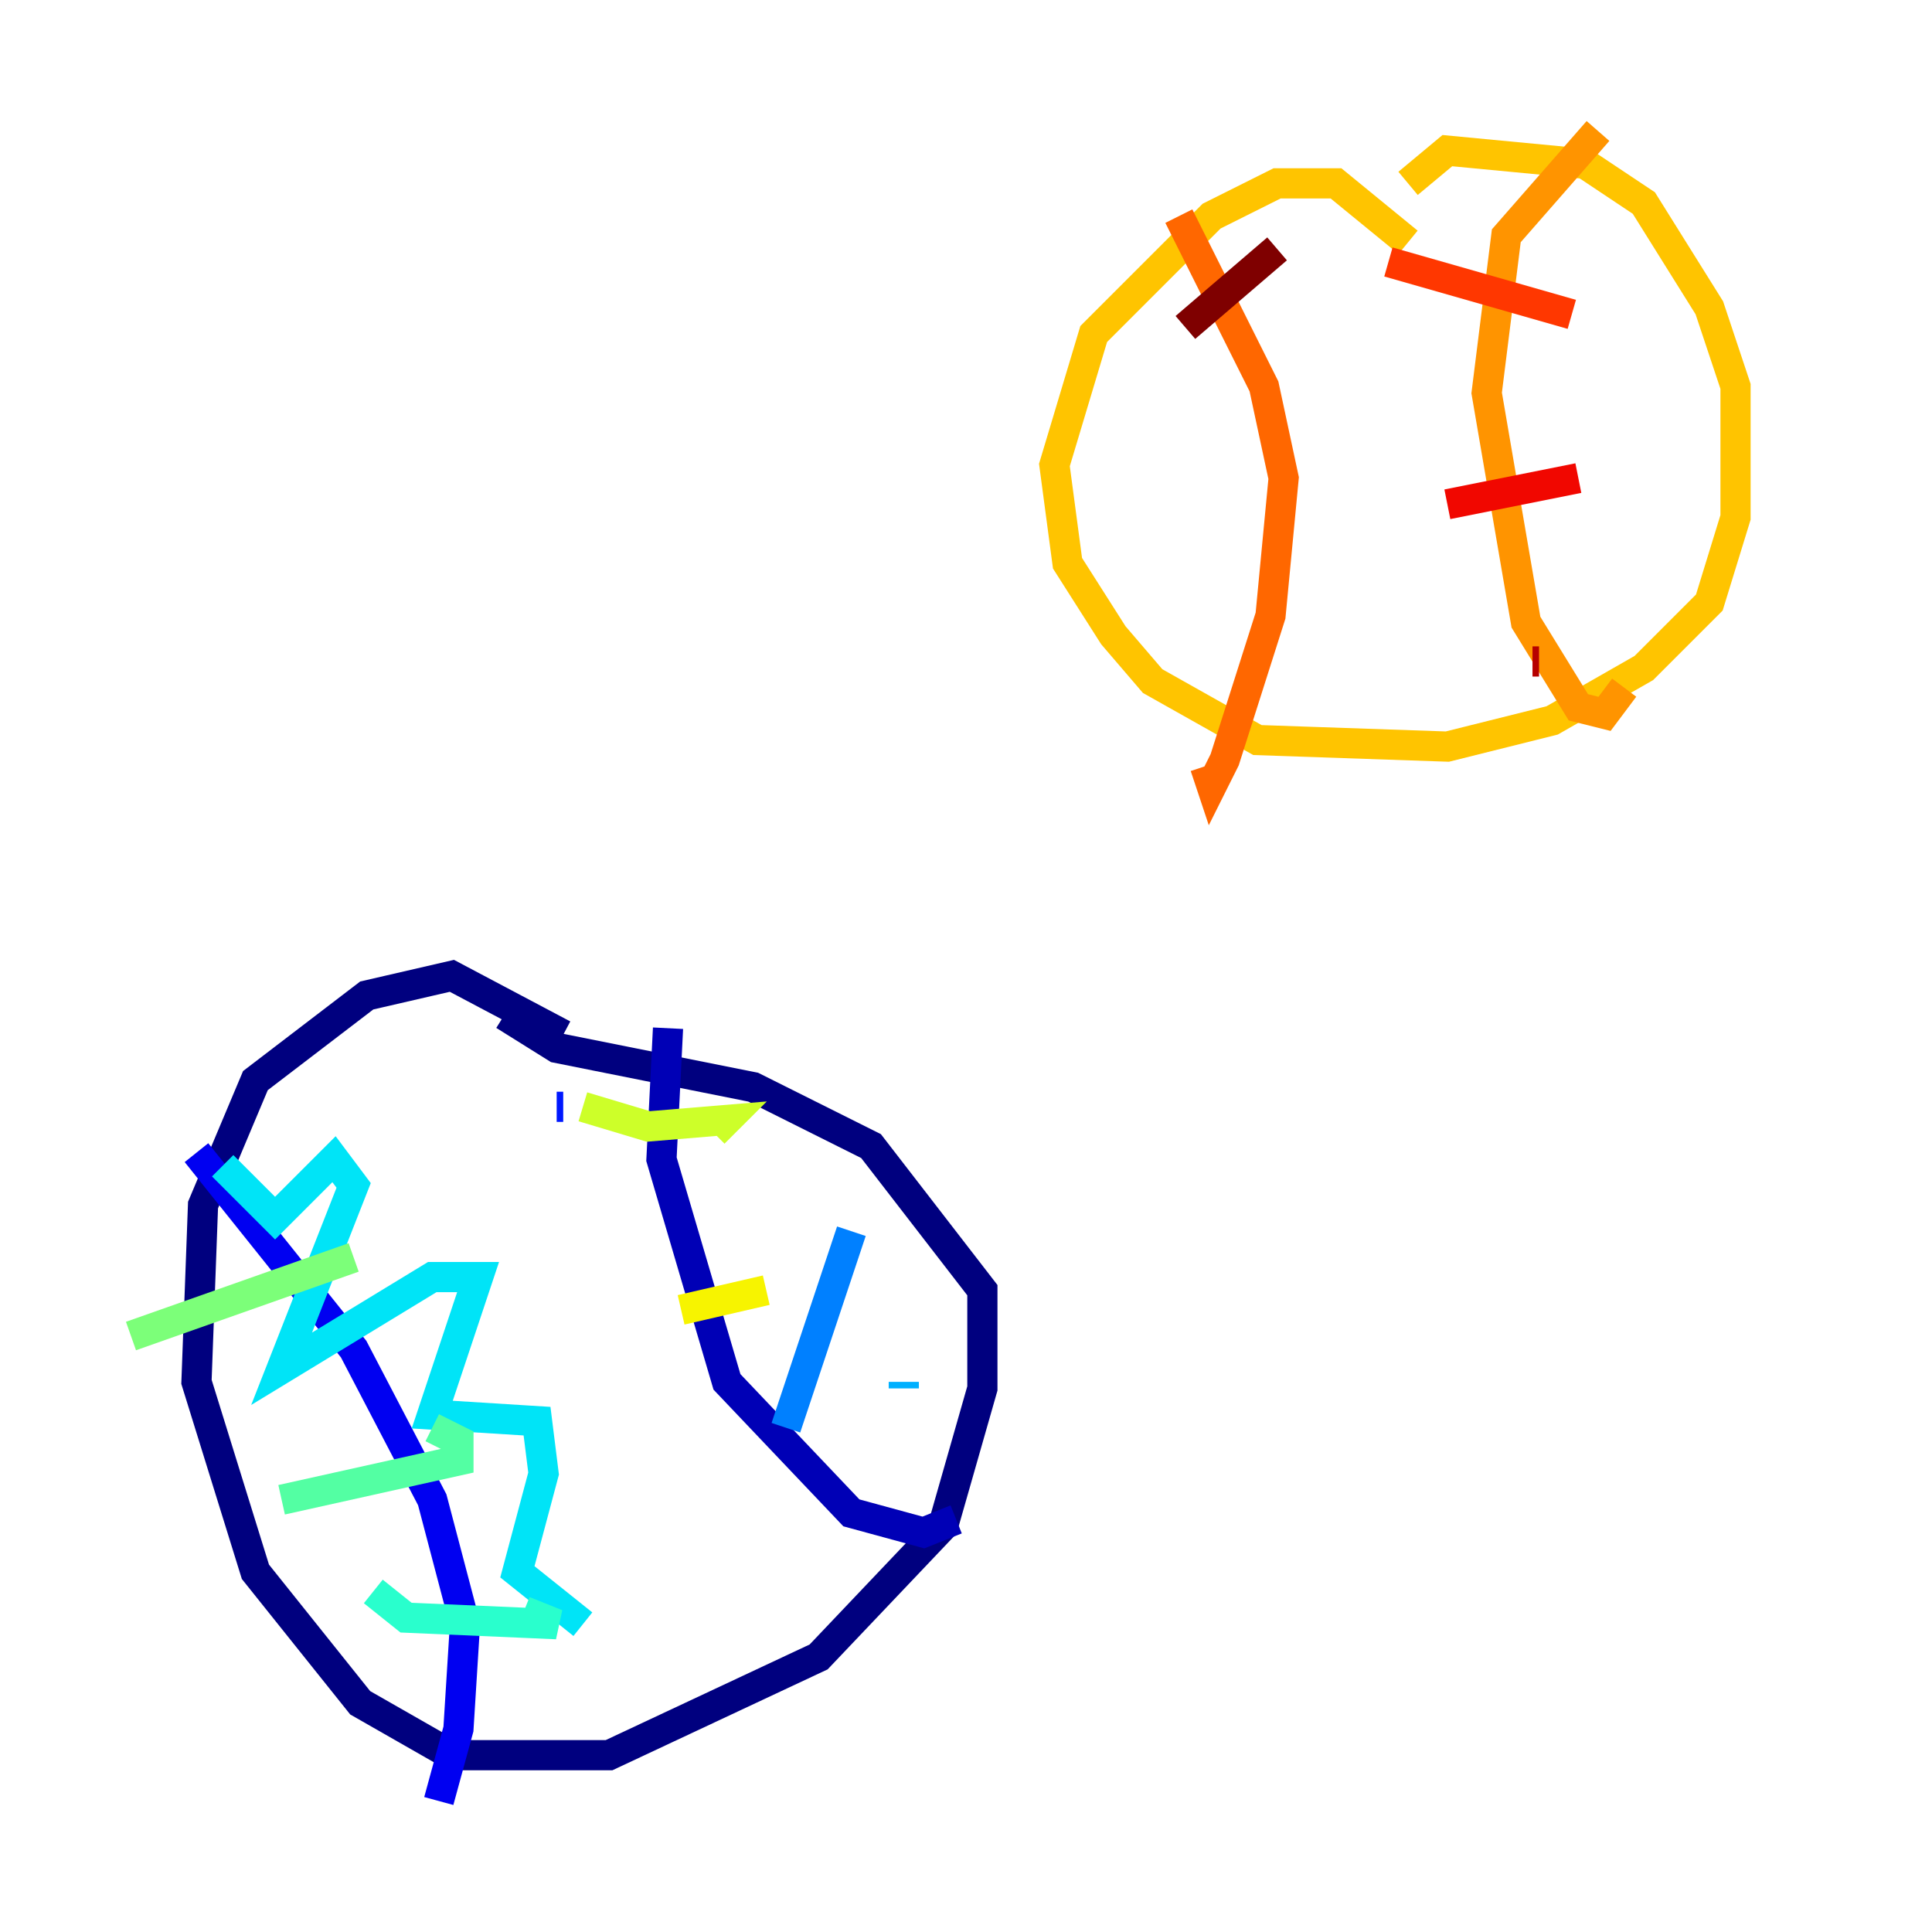 <?xml version="1.0" encoding="utf-8" ?>
<svg baseProfile="tiny" height="128" version="1.2" viewBox="0,0,128,128" width="128" xmlns="http://www.w3.org/2000/svg" xmlns:ev="http://www.w3.org/2001/xml-events" xmlns:xlink="http://www.w3.org/1999/xlink"><defs /><polyline fill="none" points="37.315,68.556 29.939,64.651 24.298,65.953 16.922,71.593 13.451,79.837 13.017,91.552 16.922,104.136 23.864,112.814 29.939,116.285 40.352,116.285 54.237,109.776 62.481,101.098 65.085,91.986 65.085,85.478 57.709,75.932 49.898,72.027 36.881,69.424 33.41,67.254" stroke="#00007f" stroke-width="2" /><polyline fill="none" points="44.258,68.122 43.824,76.8 48.163,91.552 56.407,100.231 61.18,101.532 63.349,100.664" stroke="#0000b6" stroke-width="2" /><polyline fill="none" points="13.017,76.366 23.43,89.383 28.637,99.363 30.807,107.607 30.373,114.549 29.071,119.322" stroke="#0000f1" stroke-width="2" /><polyline fill="none" points="36.881,73.329 37.315,73.329" stroke="#0018ff" stroke-width="2" /><polyline fill="none" points="42.956,84.176 42.956,84.176" stroke="#004cff" stroke-width="2" /><polyline fill="none" points="56.407,81.573 52.068,94.59" stroke="#0080ff" stroke-width="2" /><polyline fill="none" points="59.878,91.552 59.878,91.986" stroke="#00b0ff" stroke-width="2" /><polyline fill="none" points="14.752,77.234 18.224,80.705 22.129,76.8 23.43,78.536 18.658,90.685 28.637,84.61 31.675,84.61 28.637,93.722 35.58,94.156 36.014,97.627 34.278,104.136 38.617,107.607" stroke="#00e4f7" stroke-width="2" /><polyline fill="none" points="24.732,105.437 26.902,107.173 36.881,107.607 34.712,106.739" stroke="#29ffcd" stroke-width="2" /><polyline fill="none" points="18.658,99.363 30.373,96.759 30.373,95.458 28.637,94.59" stroke="#53ffa3" stroke-width="2" /><polyline fill="none" points="8.678,88.515 23.43,83.308" stroke="#7cff79" stroke-width="2" /><polyline fill="none" points="13.451,86.346 13.451,86.346" stroke="#a3ff53" stroke-width="2" /><polyline fill="none" points="38.617,73.329 42.956,74.63 48.163,74.197 47.295,75.064" stroke="#cdff29" stroke-width="2" /><polyline fill="none" points="45.125,86.78 50.766,85.478" stroke="#f7f400" stroke-width="2" /><polyline fill="none" points="93.288,16.054 88.515,12.149 84.61,12.149 80.271,14.319 72.461,22.129 69.858,30.807 70.725,37.315 73.763,42.088 76.366,45.125 83.308,49.031 95.891,49.464 102.834,47.729 108.909,44.258 113.248,39.919 114.983,34.278 114.983,25.6 113.248,20.393 108.909,13.451 105.003,10.848 95.891,9.98 93.288,12.149" stroke="#ffc400" stroke-width="2" /><polyline fill="none" points="105.871,8.678 99.797,15.62 98.495,26.034 101.098,41.22 104.57,46.861 106.305,47.295 107.607,45.559" stroke="#ff9400" stroke-width="2" /><polyline fill="none" points="78.102,14.319 83.742,25.6 85.044,31.675 84.176,40.786 81.139,50.332 80.271,52.068 79.837,50.766" stroke="#ff6700" stroke-width="2" /><polyline fill="none" points="91.986,17.356 104.136,20.827" stroke="#ff3700" stroke-width="2" /><polyline fill="none" points="95.891,33.41 104.57,31.675" stroke="#f10700" stroke-width="2" /><polyline fill="none" points="101.532,43.824 101.966,43.824" stroke="#b60000" stroke-width="2" /><polyline fill="none" points="84.61,16.488 78.536,21.695" stroke="#7f0000" stroke-width="2" /></svg>